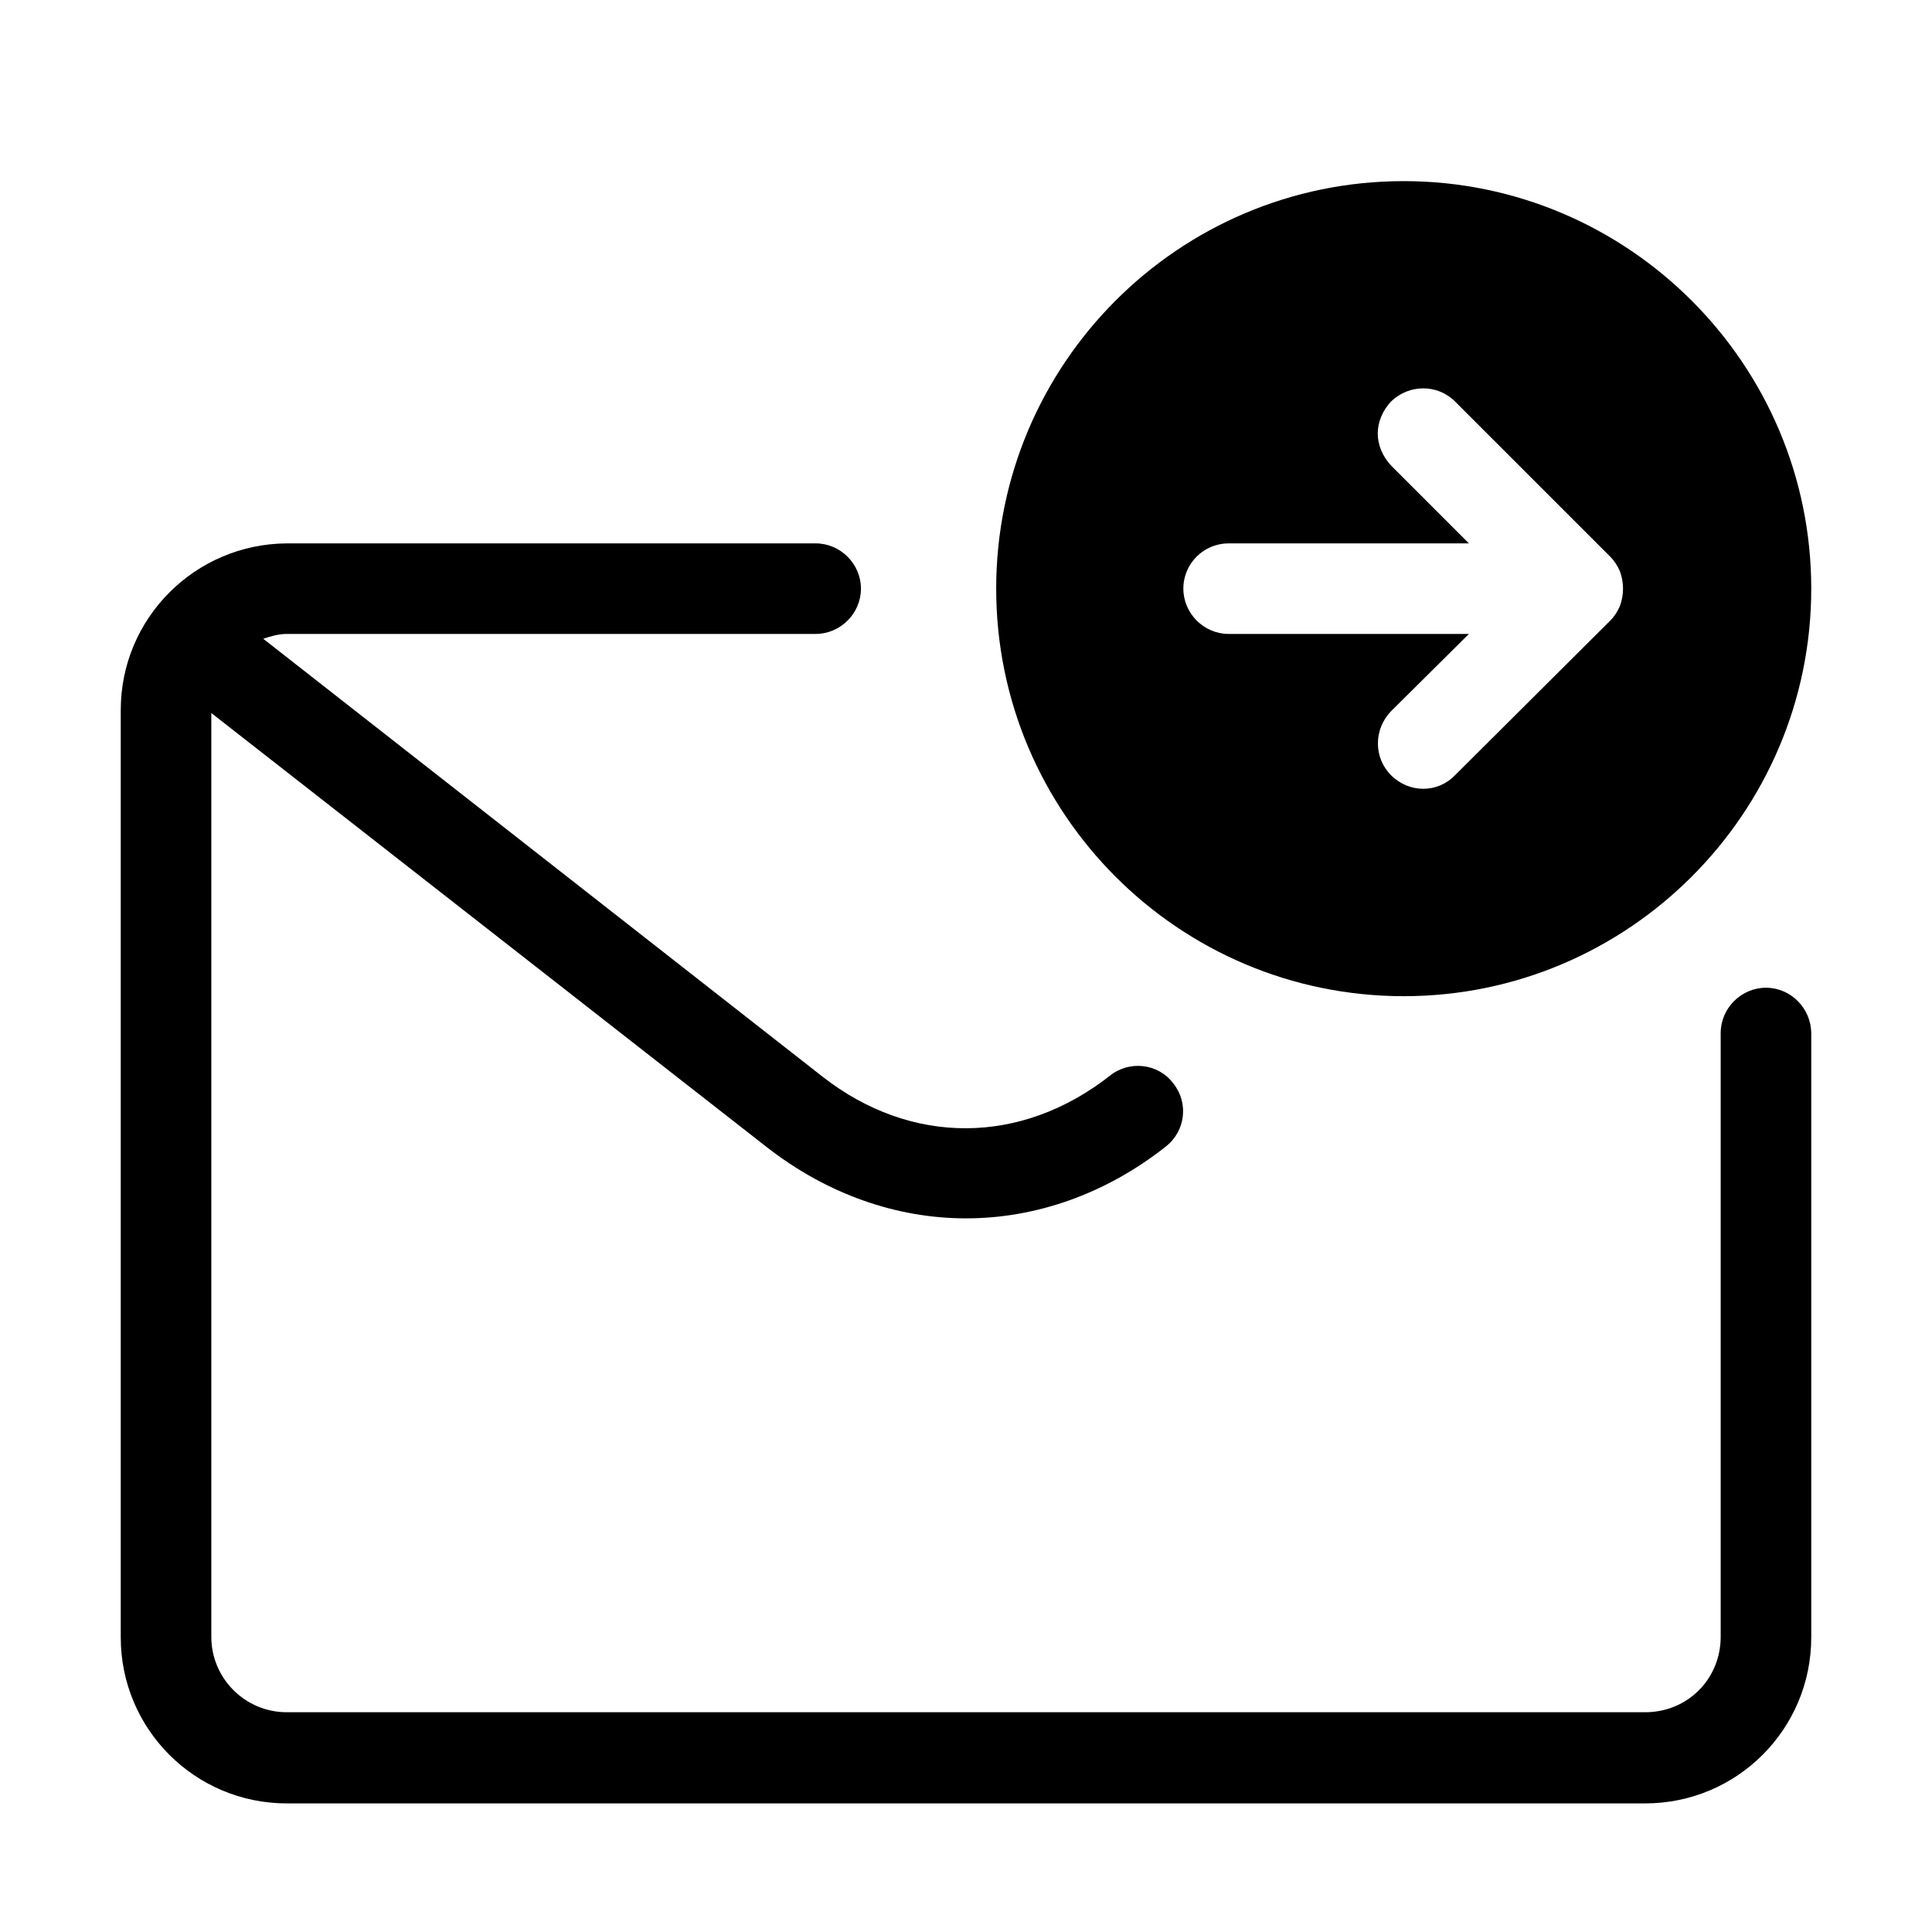 <svg width="32" height="32" viewBox="0 0 32 32" fill="none" xmlns="http://www.w3.org/2000/svg">
<path d="M29.25 16.36C28.84 16.36 28.5 16.7 28.5 17.11V27.11C28.5 27.81 27.95 28.36 27.25 28.36H4.75C4.06 28.36 3.5 27.8 3.5 27.11V11.81L12.7 19C13.7 19.78 14.85 20.18 16 20.18C17.15 20.18 18.31 19.78 19.31 18.99C19.64 18.73 19.69 18.26 19.43 17.94C19.18 17.61 18.7 17.56 18.38 17.82C16.91 18.97 15.09 18.98 13.62 17.83L4.36 10.58C4.48 10.54 4.61 10.5 4.75 10.5H13.51C13.92 10.5 14.26 10.16 14.26 9.75C14.26 9.34 13.92 9 13.51 9H4.75C3.23 9.01 2 10.24 2 11.76V27.12C2 28.64 3.23 29.87 4.75 29.87H27.25C28.77 29.87 30 28.64 30 27.12V17.12C30 16.7 29.66 16.36 29.25 16.36Z" fill="black"/>
<path d="M23.25 16.5C26.97 16.5 30 13.47 30 9.75C30 6.03 26.97 3 23.25 3C19.52 3 16.5 6.03 16.5 9.75C16.5 13.47 19.52 16.5 23.25 16.5ZM20.35 9H24.33L23.04 7.71C22.9 7.56 22.82 7.37 22.82 7.18C22.82 6.99 22.9 6.8 23.04 6.65C23.34 6.36 23.81 6.36 24.1 6.65L26.67 9.22C26.74 9.29 26.79 9.37 26.83 9.46C26.9 9.65 26.9 9.85 26.83 10.04C26.79 10.13 26.74 10.21 26.67 10.28L24.1 12.84C23.81 13.14 23.34 13.14 23.04 12.84C22.75 12.55 22.75 12.08 23.04 11.78L24.33 10.5H20.35C19.94 10.5 19.6 10.16 19.6 9.75C19.6 9.33 19.94 9 20.35 9Z" fill="black"/>
</svg>
